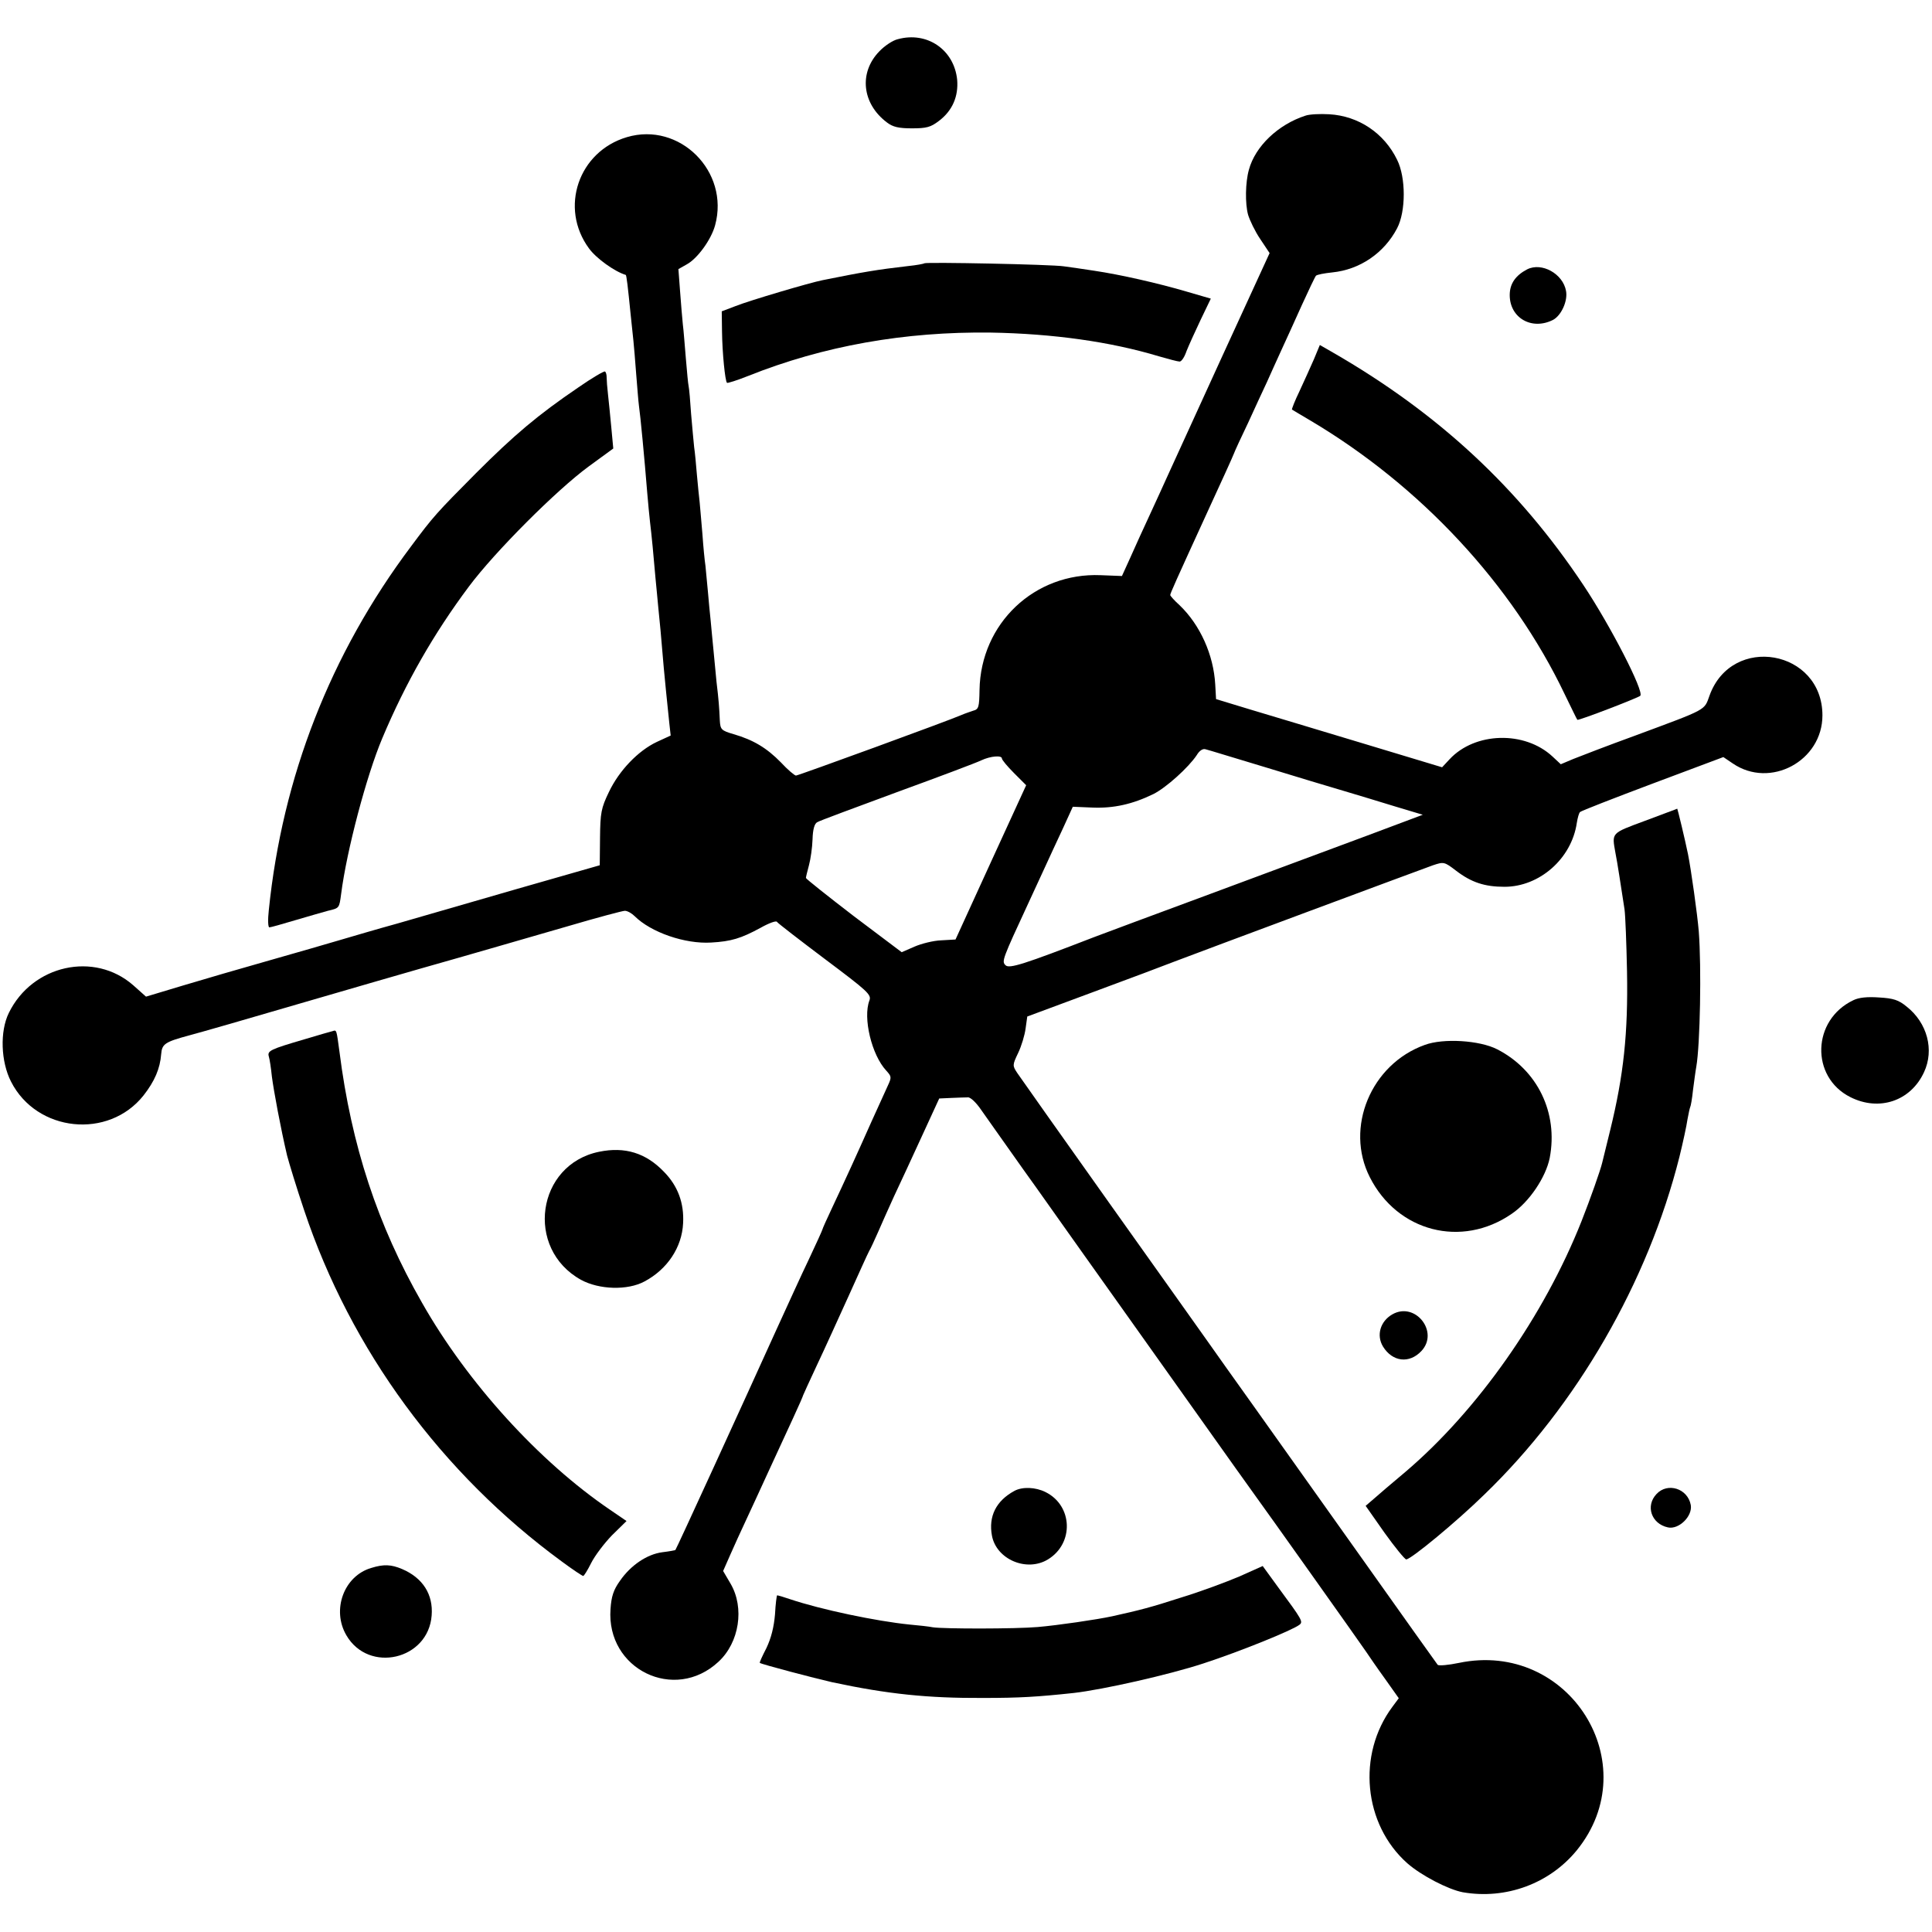 <?xml version="1.0" standalone="no"?>
<!DOCTYPE svg PUBLIC "-//W3C//DTD SVG 20010904//EN"
 "http://www.w3.org/TR/2001/REC-SVG-20010904/DTD/svg10.dtd">
<svg version="1.0" xmlns="http://www.w3.org/2000/svg"
 width="700pt" height="700pt" viewBox="0 0 700 700"
 preserveAspectRatio="xMidYMid meet">
<g transform="translate(0,700) scale(0.1,-0.1)"
fill="#000000" stroke="none">
<path d="M3253 6858 c-18 -4 -48 -24 -67 -44 -75 -77 -63 -190 28 -258 21 -16
42 -21 90 -21 53 0 68 4 98 27 49 37 71 89 66 149 -11 109 -109 176 -215 147z"/>
<path d="M4730 6581 c-99 -32 -182 -111 -205 -196 -13 -46 -14 -123 -3 -163 6
-20 25 -60 44 -88 l34 -51 -174 -379 c-95 -208 -183 -401 -196 -429 -12 -27
-41 -90 -64 -140 -23 -49 -55 -120 -71 -156 l-30 -66 -77 3 c-240 10 -435
-175 -439 -416 -1 -62 -3 -70 -23 -75 -11 -4 -30 -10 -41 -15 -45 -20 -593
-220 -601 -220 -5 0 -30 21 -55 48 -51 52 -99 81 -171 102 -45 13 -48 17 -50
50 -2 46 -4 74 -12 140 -3 30 -8 82 -11 115 -3 33 -8 80 -10 105 -3 25 -7 72
-10 105 -3 33 -7 76 -9 95 -3 19 -8 71 -11 115 -4 44 -8 96 -10 115 -2 19 -7
64 -10 100 -3 36 -7 81 -10 100 -2 19 -7 73 -11 120 -3 47 -7 92 -9 101 -2 8
-6 53 -10 100 -4 46 -8 102 -11 124 -2 22 -7 76 -10 120 l-6 80 30 17 c39 21
89 90 103 142 53 195 -129 376 -320 319 -175 -52 -245 -256 -137 -403 26 -36
93 -84 133 -96 3 0 8 -44 18 -144 4 -36 8 -78 10 -95 2 -16 6 -70 10 -120 4
-49 8 -101 10 -115 5 -33 20 -190 30 -315 3 -38 8 -86 10 -105 6 -49 13 -123
20 -205 4 -38 8 -86 10 -105 4 -37 11 -110 20 -220 6 -62 9 -96 20 -200 l5
-45 -50 -23 c-68 -32 -137 -104 -174 -182 -28 -58 -31 -75 -32 -165 l-1 -100
-304 -87 c-167 -48 -360 -104 -429 -124 -69 -19 -161 -46 -205 -59 -44 -13
-161 -47 -260 -75 -99 -28 -240 -69 -313 -91 l-133 -40 -46 41 c-141 124 -366
74 -451 -100 -33 -67 -29 -177 8 -249 93 -183 353 -210 480 -50 40 51 60 97
64 150 3 37 14 44 103 68 38 10 219 62 403 116 184 54 380 110 435 126 191 54
341 98 532 153 105 31 199 56 207 56 9 0 25 -9 35 -19 59 -59 183 -102 278
-96 72 4 108 15 178 53 30 17 57 27 60 22 2 -4 81 -65 174 -135 156 -117 169
-129 161 -150 -24 -63 8 -197 61 -254 19 -21 20 -24 6 -54 -8 -18 -35 -77 -60
-132 -52 -117 -95 -211 -143 -313 -19 -40 -34 -74 -34 -76 0 -2 -22 -51 -49
-108 -27 -56 -80 -173 -119 -258 -119 -263 -362 -794 -365 -796 -1 -1 -22 -5
-47 -8 -55 -7 -115 -47 -154 -104 -23 -32 -31 -56 -34 -102 -16 -218 232 -339
391 -191 76 70 95 196 44 283 l-27 46 26 59 c14 32 39 87 56 123 17 36 54 117
83 180 29 63 69 150 89 193 20 43 36 80 36 82 0 1 23 51 50 109 28 59 79 172
115 251 36 80 69 153 74 162 6 10 20 41 32 68 12 28 38 86 58 130 21 44 66
142 101 218 l63 137 44 2 c23 1 50 2 60 2 9 1 30 -19 47 -44 17 -25 86 -121
152 -215 67 -93 134 -189 150 -211 16 -23 106 -149 199 -280 94 -132 234 -329
312 -439 78 -110 155 -218 171 -240 51 -70 396 -556 412 -580 8 -12 38 -56 67
-96 l51 -72 -23 -31 c-129 -173 -105 -426 54 -567 50 -44 148 -95 201 -105
156 -27 314 31 413 152 254 313 -28 762 -427 679 -38 -8 -73 -11 -77 -7 -3 4
-129 180 -279 392 -151 212 -326 459 -391 550 -65 91 -137 192 -160 225 -23
33 -185 260 -359 505 -174 245 -324 457 -334 472 -18 27 -18 29 3 73 12 25 24
65 27 89 l6 43 237 88 c130 48 263 98 296 111 94 36 892 333 937 349 39 13 41
13 84 -20 55 -42 103 -58 175 -58 127 0 243 102 262 231 3 19 8 37 12 40 4 4
122 50 263 103 l256 96 34 -23 c136 -93 325 9 325 174 0 238 -328 296 -409 72
-20 -55 -5 -47 -269 -145 -99 -36 -200 -75 -225 -85 l-45 -19 -30 28 c-101 94
-281 89 -373 -10 l-27 -29 -285 86 c-157 47 -341 103 -409 123 l-125 38 -3 53
c-6 108 -55 216 -129 287 -19 17 -34 34 -34 37 0 6 17 44 137 306 47 102 89
194 93 205 4 11 28 63 53 115 24 52 54 118 67 145 12 28 36 79 52 115 17 36
50 110 75 165 25 55 48 103 51 106 4 4 30 9 59 12 100 10 188 70 235 160 32
61 32 184 0 248 -47 97 -140 159 -246 165 -33 2 -72 0 -86 -5z m-145 -2361
c110 -34 238 -72 285 -86 47 -14 130 -39 185 -56 l100 -30 -200 -75 c-110 -41
-364 -135 -565 -210 -200 -74 -391 -145 -425 -158 -256 -99 -309 -116 -322
-102 -14 14 -12 20 84 227 19 41 46 100 60 130 14 30 42 92 63 136 l37 81 72
-3 c76 -3 144 12 220 49 46 23 127 96 157 141 10 17 23 25 33 21 9 -2 106 -32
216 -65z m-955 32 c0 -5 20 -29 44 -53 l44 -44 -128 -279 -128 -280 -52 -3
c-28 -1 -72 -12 -97 -23 l-46 -20 -174 131 c-95 73 -173 135 -173 138 0 3 5
24 11 46 6 22 12 64 13 94 1 36 7 57 17 62 7 5 138 53 289 109 151 55 289 107
305 115 34 16 75 19 75 7z"/>
<path d="M3349 6046 c-2 -2 -29 -7 -59 -10 -113 -13 -165 -22 -309 -51 -46 -9
-266 -74 -316 -94 l-50 -19 1 -74 c1 -76 11 -178 18 -185 2 -2 37 9 77 25 273
109 567 161 879 157 226 -4 433 -33 609 -86 35 -10 68 -19 75 -19 7 0 18 17
25 38 8 20 31 71 51 113 l37 77 -86 25 c-105 31 -242 62 -336 76 -38 6 -88 13
-110 16 -43 7 -500 16 -506 11z"/>
<path d="M5533 6024 c-42 -22 -63 -52 -63 -93 0 -83 80 -129 157 -90 30 16 54
69 47 105 -11 62 -88 105 -141 78z"/>
<path d="M4760 5697 c-12 -28 -36 -80 -52 -115 -17 -35 -28 -64 -27 -66 2 -1
33 -20 69 -41 397 -236 729 -592 919 -990 24 -49 44 -91 46 -93 3 -4 219 79
228 87 15 15 -108 254 -206 401 -235 353 -526 623 -908 843 l-47 27 -22 -53z"/>
<path d="M2095 5596 c-147 -100 -232 -172 -370 -310 -143 -144 -155 -157 -236
-266 -292 -389 -466 -836 -515 -1317 -4 -35 -3 -63 2 -63 5 0 47 12 94 26 47
14 100 29 118 34 42 10 41 9 48 61 20 157 92 429 149 564 85 202 187 380 314
550 94 126 318 350 434 435 l89 65 -7 75 c-4 41 -9 95 -12 120 -3 25 -5 53 -5
62 0 10 -2 19 -6 22 -4 2 -48 -24 -97 -58z"/>
<path d="M5960 4026 c-124 -46 -120 -42 -107 -116 7 -34 20 -121 33 -205 3
-22 7 -123 9 -225 4 -224 -12 -375 -61 -575 -14 -55 -26 -108 -29 -118 -6 -26
-43 -131 -75 -212 -136 -343 -376 -685 -638 -908 -47 -39 -99 -84 -115 -98
l-29 -25 68 -97 c38 -53 74 -97 79 -97 17 0 183 137 283 235 335 323 593 770
707 1224 13 53 26 113 29 135 4 21 8 41 10 45 2 3 7 31 10 61 4 30 9 69 12 85
14 81 19 360 9 490 -5 62 -28 225 -39 280 -11 54 -38 165 -39 165 -1 -1 -54
-20 -117 -44z"/>
<path d="M6715 3376 c-150 -71 -156 -278 -11 -351 105 -53 219 -14 267 90 38
81 12 179 -63 238 -29 24 -48 30 -100 33 -42 3 -73 0 -93 -10z"/>
<path d="M1205 3264 c-5 -1 -50 -14 -100 -29 -126 -37 -137 -42 -131 -63 3 -9
8 -42 11 -72 7 -54 32 -188 55 -286 7 -27 34 -116 62 -199 169 -506 498 -954
934 -1273 39 -29 74 -52 77 -52 3 0 16 21 29 47 13 26 47 71 75 100 l53 52
-60 41 c-256 174 -516 459 -681 750 -161 281 -256 570 -299 909 -11 81 -10 80
-25 75z"/>
<path d="M5162 3214 c-195 -70 -290 -300 -199 -479 100 -198 333 -258 514
-133 64 43 124 133 138 203 31 163 -44 318 -190 393 -64 33 -196 41 -263 16z"/>
<path d="M2171 2827 c-227 -46 -270 -351 -66 -464 66 -36 169 -39 230 -6 83
44 136 124 140 211 4 73 -19 135 -69 186 -66 69 -142 92 -235 73z"/>
<path d="M5045 2238 c-44 -25 -59 -76 -34 -117 34 -55 95 -63 139 -16 65 69
-22 180 -105 133z"/>
<path d="M3675 1598 c-66 -36 -94 -92 -81 -162 16 -86 126 -133 203 -86 95 58
90 195 -9 244 -36 18 -84 20 -113 4z"/>
<path d="M6002 1587 c-41 -43 -19 -108 41 -121 39 -9 90 40 83 81 -11 60 -84
83 -124 40z"/>
<path d="M1345 1319 c-99 -29 -144 -152 -90 -244 81 -139 297 -89 309 72 6 76
-32 136 -107 168 -40 17 -67 18 -112 4z"/>
<path d="M4490 1288 c-47 -20 -141 -55 -210 -76 -111 -36 -151 -46 -250 -68
-55 -12 -199 -33 -270 -39 -82 -7 -340 -7 -380 -1 -14 3 -52 7 -85 10 -119 12
-320 54 -433 92 -23 8 -44 14 -46 14 -2 0 -6 -31 -8 -69 -4 -47 -14 -86 -31
-122 -15 -29 -26 -53 -24 -54 6 -5 200 -56 262 -70 201 -43 347 -58 546 -57
134 0 198 4 329 18 106 12 345 66 470 107 132 43 322 120 348 140 14 11 11 17
-77 136 l-56 77 -85 -38z"/>
</g>
</svg>

